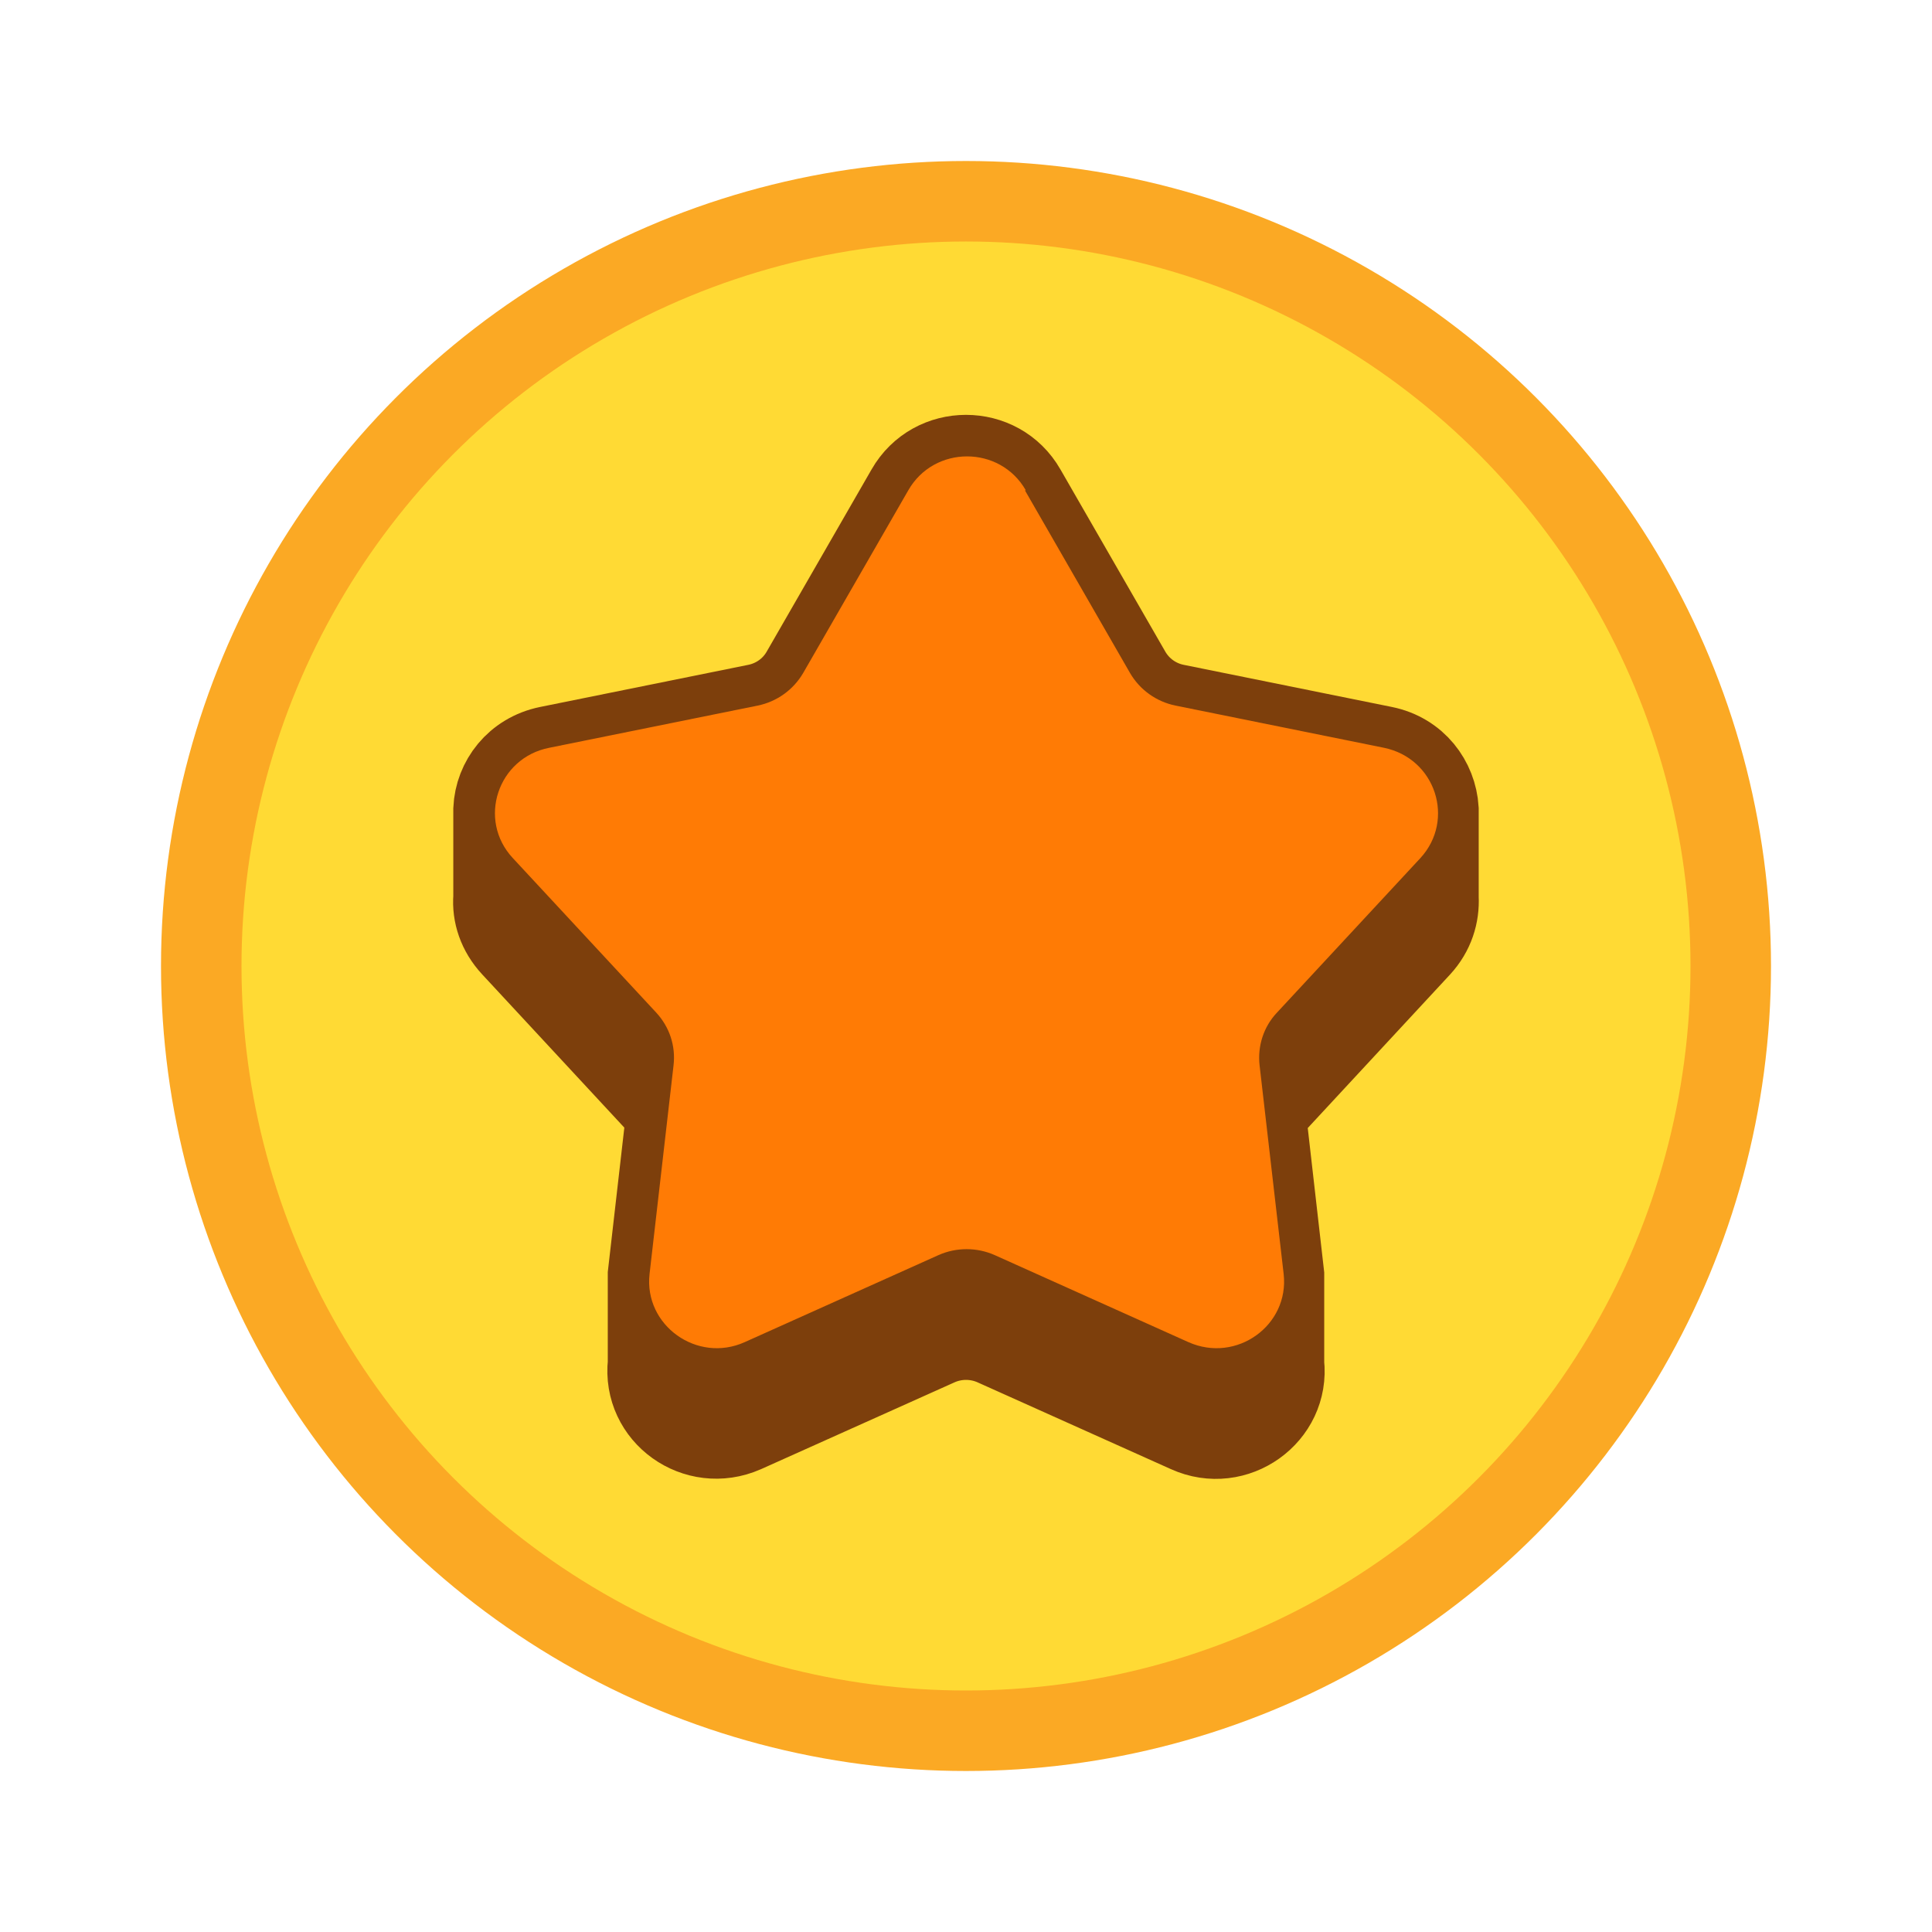 <svg width="24" height="24" viewBox="0 0 24 24" fill="none" xmlns="http://www.w3.org/2000/svg">
<circle cx="12" cy="12" r="9.5" fill="#FFDA34" stroke="#FBA924"/>
<path d="M17.858 10.052C17.836 9.698 17.593 9.365 17.189 9.283L14.6 8.759C14.362 8.71 14.158 8.563 14.036 8.355L12.73 6.086C12.409 5.524 11.591 5.524 11.27 6.086L9.964 8.355C9.843 8.563 9.638 8.71 9.4 8.759L6.811 9.283C6.407 9.365 6.158 9.698 6.142 10.052C6.142 10.052 6.142 10.058 6.142 10.063C6.142 10.063 6.142 10.069 6.142 10.074C6.142 10.074 6.142 10.08 6.142 10.085C6.142 10.085 6.142 10.091 6.142 10.096C6.142 10.096 6.142 10.101 6.142 10.107C6.142 10.107 6.142 10.113 6.142 10.118C6.142 10.118 6.142 10.123 6.142 10.129C6.142 10.129 6.142 10.134 6.142 10.14C6.142 10.14 6.142 10.145 6.142 10.151C6.142 10.151 6.142 10.156 6.142 10.162C6.142 10.162 6.142 10.167 6.142 10.172C6.142 10.172 6.142 10.178 6.142 10.183C6.142 10.183 6.142 10.189 6.142 10.194C6.142 10.194 6.142 10.2 6.142 10.205C6.142 10.205 6.142 10.211 6.142 10.216C6.142 10.216 6.142 10.222 6.142 10.227C6.142 10.227 6.142 10.232 6.142 10.238C6.142 10.238 6.142 10.243 6.142 10.249C6.142 10.249 6.142 10.254 6.142 10.26C6.142 10.26 6.142 10.265 6.142 10.271C6.142 10.271 6.142 10.276 6.142 10.282C6.142 10.282 6.142 10.287 6.142 10.293C6.142 10.293 6.142 10.298 6.142 10.303C6.142 10.303 6.142 10.309 6.142 10.314C6.142 10.314 6.142 10.32 6.142 10.325C6.142 10.325 6.142 10.331 6.142 10.336C6.142 10.336 6.142 10.342 6.142 10.347C6.142 10.347 6.142 10.352 6.142 10.358C6.142 10.358 6.142 10.364 6.142 10.369C6.142 10.369 6.142 10.374 6.142 10.38C6.142 10.38 6.142 10.385 6.142 10.391C6.142 10.391 6.142 10.396 6.142 10.402C6.142 10.402 6.142 10.407 6.142 10.413C6.142 10.413 6.142 10.418 6.142 10.424C6.142 10.424 6.142 10.429 6.142 10.434C6.142 10.434 6.142 10.44 6.142 10.445C6.142 10.445 6.142 10.451 6.142 10.456C6.142 10.456 6.142 10.462 6.142 10.467C6.142 10.467 6.142 10.473 6.142 10.478C6.142 10.478 6.142 10.483 6.142 10.489C6.142 10.489 6.142 10.494 6.142 10.5C6.142 10.5 6.142 10.505 6.142 10.511C6.142 10.511 6.142 10.516 6.142 10.522C6.142 10.522 6.142 10.527 6.142 10.533C6.142 10.533 6.142 10.538 6.142 10.543C6.142 10.543 6.142 10.549 6.142 10.554C6.142 10.554 6.142 10.56 6.142 10.565C6.142 10.565 6.142 10.571 6.142 10.576C6.142 10.576 6.142 10.582 6.142 10.587C6.142 10.587 6.142 10.593 6.142 10.598C6.142 10.598 6.142 10.604 6.142 10.609C6.142 10.609 6.142 10.614 6.142 10.62C6.142 10.62 6.142 10.625 6.142 10.631C6.142 10.631 6.142 10.636 6.142 10.642C6.142 10.642 6.142 10.647 6.142 10.653C6.142 10.653 6.142 10.658 6.142 10.664C6.142 10.664 6.142 10.669 6.142 10.675C6.142 10.675 6.142 10.68 6.142 10.685C6.142 10.685 6.142 10.691 6.142 10.696C6.142 10.696 6.142 10.702 6.142 10.707C6.142 10.707 6.142 10.713 6.142 10.718C6.142 10.718 6.142 10.724 6.142 10.729C6.142 10.729 6.142 10.735 6.142 10.74C6.142 10.74 6.142 10.745 6.142 10.751C6.142 10.751 6.142 10.756 6.142 10.762C6.142 10.762 6.142 10.767 6.142 10.773C6.142 10.773 6.142 10.778 6.142 10.784C6.142 10.784 6.142 10.789 6.142 10.794C6.142 10.794 6.142 10.8 6.142 10.805C6.142 10.805 6.142 10.811 6.142 10.816C6.142 10.816 6.142 10.822 6.142 10.827C6.142 10.827 6.142 10.833 6.142 10.838C6.142 10.838 6.142 10.844 6.142 10.849C6.142 10.849 6.142 10.854 6.142 10.86C6.142 10.86 6.142 10.865 6.142 10.871C6.142 10.871 6.142 10.876 6.142 10.882C6.142 10.882 6.142 10.887 6.142 10.893C6.142 10.893 6.142 10.898 6.142 10.904C6.142 10.904 6.142 10.909 6.142 10.915C6.142 10.915 6.142 10.92 6.142 10.925C6.142 10.925 6.142 10.931 6.142 10.936C6.142 10.936 6.142 10.942 6.142 10.947C6.142 10.947 6.142 10.953 6.142 10.958C6.142 10.958 6.142 10.964 6.142 10.969C6.142 10.969 6.142 10.975 6.142 10.98C6.142 10.98 6.142 10.986 6.142 10.991C6.142 10.991 6.142 10.996 6.142 11.002C6.142 11.002 6.142 11.007 6.142 11.013C6.142 11.013 6.142 11.018 6.142 11.024C6.142 11.024 6.142 11.029 6.142 11.035C6.142 11.035 6.142 11.04 6.142 11.046C6.142 11.046 6.142 11.051 6.142 11.056C6.142 11.056 6.142 11.062 6.142 11.067C6.142 11.067 6.142 11.073 6.142 11.078C6.142 11.078 6.142 11.084 6.142 11.089C6.142 11.089 6.142 11.095 6.142 11.1C6.142 11.1 6.142 11.105 6.142 11.111C6.142 11.111 6.142 11.116 6.142 11.122C6.142 11.122 6.142 11.127 6.142 11.133C6.142 11.133 6.142 11.138 6.142 11.144C6.125 11.357 6.197 11.575 6.363 11.755L8.144 13.675C8.205 13.741 8.249 13.812 8.283 13.894L8.061 15.831C8.061 15.831 8.061 15.836 8.061 15.842C8.061 15.842 8.061 15.847 8.061 15.853C8.061 15.853 8.061 15.858 8.061 15.864C8.061 15.864 8.061 15.869 8.061 15.874C8.061 15.874 8.061 15.88 8.061 15.885C8.061 15.885 8.061 15.891 8.061 15.896C8.061 15.896 8.061 15.902 8.061 15.907C8.061 15.907 8.061 15.913 8.061 15.918C8.061 15.918 8.061 15.924 8.061 15.929C8.061 15.929 8.061 15.934 8.061 15.94C8.061 15.94 8.061 15.945 8.061 15.951C8.061 15.951 8.061 15.956 8.061 15.962C8.061 15.962 8.061 15.967 8.061 15.973C8.061 15.973 8.061 15.978 8.061 15.984C8.061 15.984 8.061 15.989 8.061 15.995C8.061 15.995 8.061 16 8.061 16.006C8.061 16.006 8.061 16.011 8.061 16.016C8.061 16.016 8.061 16.022 8.061 16.027C8.061 16.027 8.061 16.033 8.061 16.038C8.061 16.038 8.061 16.044 8.061 16.049C8.061 16.049 8.061 16.055 8.061 16.06C8.061 16.06 8.061 16.066 8.061 16.071C8.061 16.071 8.061 16.076 8.061 16.082C8.061 16.082 8.061 16.087 8.061 16.093C8.061 16.093 8.061 16.098 8.061 16.104C8.061 16.104 8.061 16.109 8.061 16.115C8.061 16.115 8.061 16.12 8.061 16.125C8.061 16.125 8.061 16.131 8.061 16.136C8.061 16.136 8.061 16.142 8.061 16.147C8.061 16.147 8.061 16.153 8.061 16.158C8.061 16.158 8.061 16.164 8.061 16.169C8.061 16.169 8.061 16.175 8.061 16.18C8.061 16.18 8.061 16.186 8.061 16.191C8.061 16.191 8.061 16.196 8.061 16.202C8.061 16.202 8.061 16.207 8.061 16.213C8.061 16.213 8.061 16.218 8.061 16.224C8.061 16.224 8.061 16.229 8.061 16.235C8.061 16.235 8.061 16.24 8.061 16.245C8.061 16.245 8.061 16.251 8.061 16.256C8.061 16.256 8.061 16.262 8.061 16.267C8.061 16.267 8.061 16.273 8.061 16.278C8.061 16.278 8.061 16.284 8.061 16.289C8.061 16.289 8.061 16.295 8.061 16.3C8.061 16.3 8.061 16.306 8.061 16.311C8.061 16.311 8.061 16.317 8.061 16.322C8.061 16.322 8.061 16.327 8.061 16.333C8.061 16.333 8.061 16.338 8.061 16.344C8.061 16.344 8.061 16.349 8.061 16.355C8.061 16.355 8.061 16.36 8.061 16.366C8.061 16.366 8.061 16.371 8.061 16.377C8.061 16.377 8.061 16.382 8.061 16.387C8.061 16.387 8.061 16.393 8.061 16.398C8.061 16.398 8.061 16.404 8.061 16.409C8.061 16.409 8.061 16.415 8.061 16.42C8.061 16.42 8.061 16.426 8.061 16.431C8.061 16.431 8.061 16.436 8.061 16.442C8.061 16.442 8.061 16.447 8.061 16.453C8.061 16.453 8.061 16.458 8.061 16.464C8.061 16.464 8.061 16.469 8.061 16.475C8.061 16.475 8.061 16.48 8.061 16.486C8.061 16.486 8.061 16.491 8.061 16.497C8.061 16.497 8.061 16.502 8.061 16.507C8.061 16.507 8.061 16.513 8.061 16.518C8.061 16.518 8.061 16.524 8.061 16.529C8.061 16.529 8.061 16.535 8.061 16.54C8.061 16.54 8.061 16.546 8.061 16.551C8.061 16.551 8.061 16.557 8.061 16.562C8.061 16.562 8.061 16.567 8.061 16.573C8.061 16.573 8.061 16.578 8.061 16.584C8.061 16.584 8.061 16.589 8.061 16.595C8.061 16.595 8.061 16.6 8.061 16.606C8.061 16.606 8.061 16.611 8.061 16.617C8.061 16.617 8.061 16.622 8.061 16.628C8.061 16.628 8.061 16.633 8.061 16.638C8.061 16.638 8.061 16.644 8.061 16.649C8.061 16.649 8.061 16.655 8.061 16.66C8.061 16.66 8.061 16.666 8.061 16.671C8.061 16.671 8.061 16.677 8.061 16.682C8.061 16.682 8.061 16.688 8.061 16.693C8.061 16.693 8.061 16.698 8.061 16.704C8.061 16.704 8.061 16.709 8.061 16.715C8.061 16.715 8.061 16.72 8.061 16.726C8.061 16.726 8.061 16.731 8.061 16.737C8.061 16.737 8.061 16.742 8.061 16.747C8.061 16.747 8.061 16.753 8.061 16.758C8.061 16.758 8.061 16.764 8.061 16.769C8.061 16.769 8.061 16.775 8.061 16.78C8.061 16.78 8.061 16.786 8.061 16.791C8.061 16.791 8.061 16.797 8.061 16.802C8.061 16.802 8.061 16.808 8.061 16.813C8.061 16.813 8.061 16.819 8.061 16.824C8.061 16.824 8.061 16.829 8.061 16.835C8.061 16.835 8.061 16.84 8.061 16.846C8.061 16.846 8.061 16.851 8.061 16.857C8.061 16.857 8.061 16.862 8.061 16.868C8.061 16.868 8.061 16.873 8.061 16.878C8.061 16.878 8.061 16.884 8.061 16.889C8.061 16.889 8.061 16.895 8.061 16.9C8.061 16.9 8.061 16.906 8.061 16.911C8.061 16.911 8.061 16.917 8.061 16.922C8.061 16.922 8.061 16.928 8.061 16.933C7.989 17.577 8.648 18.046 9.245 17.784L11.652 16.704C11.873 16.606 12.127 16.606 12.349 16.704L14.755 17.784C15.347 18.052 16.011 17.577 15.939 16.939C15.939 16.939 15.939 16.933 15.939 16.928C15.939 16.928 15.939 16.922 15.939 16.917C15.939 16.917 15.939 16.911 15.939 16.906C15.939 16.906 15.939 16.9 15.939 16.895C15.939 16.895 15.939 16.889 15.939 16.884C15.939 16.884 15.939 16.878 15.939 16.873C15.939 16.873 15.939 16.868 15.939 16.862C15.939 16.862 15.939 16.857 15.939 16.851C15.939 16.851 15.939 16.846 15.939 16.84C15.939 16.84 15.939 16.835 15.939 16.829C15.939 16.829 15.939 16.824 15.939 16.819C15.939 16.819 15.939 16.813 15.939 16.808C15.939 16.808 15.939 16.802 15.939 16.797C15.939 16.797 15.939 16.791 15.939 16.786C15.939 16.786 15.939 16.78 15.939 16.775C15.939 16.775 15.939 16.769 15.939 16.764C15.939 16.764 15.939 16.758 15.939 16.753C15.939 16.753 15.939 16.747 15.939 16.742C15.939 16.742 15.939 16.737 15.939 16.731C15.939 16.731 15.939 16.726 15.939 16.72C15.939 16.72 15.939 16.715 15.939 16.709C15.939 16.709 15.939 16.704 15.939 16.698C15.939 16.698 15.939 16.693 15.939 16.688C15.939 16.688 15.939 16.682 15.939 16.677C15.939 16.677 15.939 16.671 15.939 16.666C15.939 16.666 15.939 16.66 15.939 16.655C15.939 16.655 15.939 16.649 15.939 16.644C15.939 16.644 15.939 16.638 15.939 16.633C15.939 16.633 15.939 16.628 15.939 16.622C15.939 16.622 15.939 16.617 15.939 16.611C15.939 16.611 15.939 16.606 15.939 16.6C15.939 16.6 15.939 16.595 15.939 16.589C15.939 16.589 15.939 16.584 15.939 16.578C15.939 16.578 15.939 16.573 15.939 16.567C15.939 16.567 15.939 16.562 15.939 16.557C15.939 16.557 15.939 16.551 15.939 16.546C15.939 16.546 15.939 16.54 15.939 16.535C15.939 16.535 15.939 16.529 15.939 16.524C15.939 16.524 15.939 16.518 15.939 16.513C15.939 16.513 15.939 16.507 15.939 16.502C15.939 16.502 15.939 16.497 15.939 16.491C15.939 16.491 15.939 16.486 15.939 16.48C15.939 16.48 15.939 16.475 15.939 16.469C15.939 16.469 15.939 16.464 15.939 16.458C15.939 16.458 15.939 16.453 15.939 16.447C15.939 16.447 15.939 16.442 15.939 16.436C15.939 16.436 15.939 16.431 15.939 16.426C15.939 16.426 15.939 16.42 15.939 16.415C15.939 16.415 15.939 16.409 15.939 16.404C15.939 16.404 15.939 16.398 15.939 16.393C15.939 16.393 15.939 16.387 15.939 16.382C15.939 16.382 15.939 16.377 15.939 16.371C15.939 16.371 15.939 16.366 15.939 16.36C15.939 16.36 15.939 16.355 15.939 16.349C15.939 16.349 15.939 16.344 15.939 16.338C15.939 16.338 15.939 16.333 15.939 16.327C15.939 16.327 15.939 16.322 15.939 16.317C15.939 16.317 15.939 16.311 15.939 16.306C15.939 16.306 15.939 16.3 15.939 16.295C15.939 16.295 15.939 16.289 15.939 16.284C15.939 16.284 15.939 16.278 15.939 16.273C15.939 16.273 15.939 16.267 15.939 16.262C15.939 16.262 15.939 16.256 15.939 16.251C15.939 16.251 15.939 16.245 15.939 16.24C15.939 16.24 15.939 16.235 15.939 16.229C15.939 16.229 15.939 16.224 15.939 16.218C15.939 16.218 15.939 16.213 15.939 16.207C15.939 16.207 15.939 16.202 15.939 16.196C15.939 16.196 15.939 16.191 15.939 16.186C15.939 16.186 15.939 16.18 15.939 16.175C15.939 16.175 15.939 16.169 15.939 16.164C15.939 16.164 15.939 16.158 15.939 16.153C15.939 16.153 15.939 16.147 15.939 16.142C15.939 16.142 15.939 16.136 15.939 16.131C15.939 16.131 15.939 16.125 15.939 16.12C15.939 16.12 15.939 16.115 15.939 16.109C15.939 16.109 15.939 16.104 15.939 16.098C15.939 16.098 15.939 16.093 15.939 16.087C15.939 16.087 15.939 16.082 15.939 16.076C15.939 16.076 15.939 16.071 15.939 16.066C15.939 16.066 15.939 16.06 15.939 16.055C15.939 16.055 15.939 16.049 15.939 16.044C15.939 16.044 15.939 16.038 15.939 16.033C15.939 16.033 15.939 16.027 15.939 16.022C15.939 16.022 15.939 16.016 15.939 16.011C15.939 16.011 15.939 16.006 15.939 16C15.939 16 15.939 15.995 15.939 15.989C15.939 15.989 15.939 15.984 15.939 15.978C15.939 15.978 15.939 15.973 15.939 15.967C15.939 15.967 15.939 15.962 15.939 15.956C15.939 15.956 15.939 15.951 15.939 15.945C15.939 15.945 15.939 15.94 15.939 15.934C15.939 15.934 15.939 15.929 15.939 15.924C15.939 15.924 15.939 15.918 15.939 15.913C15.939 15.913 15.939 15.907 15.939 15.902C15.939 15.902 15.939 15.896 15.939 15.891C15.939 15.891 15.939 15.885 15.939 15.88C15.939 15.88 15.939 15.874 15.939 15.869C15.939 15.869 15.939 15.864 15.939 15.858C15.939 15.858 15.939 15.853 15.939 15.847C15.939 15.847 15.939 15.842 15.939 15.836L15.718 13.899C15.756 13.823 15.795 13.746 15.856 13.681L17.637 11.76C17.803 11.58 17.869 11.362 17.858 11.149C17.858 11.149 17.858 11.144 17.858 11.138C17.858 11.138 17.858 11.133 17.858 11.127C17.858 11.127 17.858 11.122 17.858 11.116C17.858 11.116 17.858 11.111 17.858 11.105C17.858 11.105 17.858 11.1 17.858 11.095C17.858 11.095 17.858 11.089 17.858 11.084C17.858 11.084 17.858 11.078 17.858 11.073C17.858 11.073 17.858 11.067 17.858 11.062C17.858 11.062 17.858 11.056 17.858 11.051C17.858 11.051 17.858 11.046 17.858 11.04C17.858 11.04 17.858 11.035 17.858 11.029C17.858 11.029 17.858 11.024 17.858 11.018C17.858 11.018 17.858 11.013 17.858 11.007C17.858 11.007 17.858 11.002 17.858 10.996C17.858 10.996 17.858 10.991 17.858 10.986C17.858 10.986 17.858 10.98 17.858 10.975C17.858 10.975 17.858 10.969 17.858 10.964C17.858 10.964 17.858 10.958 17.858 10.953C17.858 10.953 17.858 10.947 17.858 10.942C17.858 10.942 17.858 10.936 17.858 10.931C17.858 10.931 17.858 10.925 17.858 10.92C17.858 10.92 17.858 10.915 17.858 10.909C17.858 10.909 17.858 10.904 17.858 10.898C17.858 10.898 17.858 10.893 17.858 10.887C17.858 10.887 17.858 10.882 17.858 10.876C17.858 10.876 17.858 10.871 17.858 10.865C17.858 10.865 17.858 10.86 17.858 10.854C17.858 10.854 17.858 10.849 17.858 10.844C17.858 10.844 17.858 10.838 17.858 10.833C17.858 10.833 17.858 10.827 17.858 10.822C17.858 10.822 17.858 10.816 17.858 10.811C17.858 10.811 17.858 10.805 17.858 10.8C17.858 10.8 17.858 10.794 17.858 10.789C17.858 10.789 17.858 10.784 17.858 10.778C17.858 10.778 17.858 10.773 17.858 10.767C17.858 10.767 17.858 10.762 17.858 10.756C17.858 10.756 17.858 10.751 17.858 10.745C17.858 10.745 17.858 10.74 17.858 10.735C17.858 10.735 17.858 10.729 17.858 10.724C17.858 10.724 17.858 10.718 17.858 10.713C17.858 10.713 17.858 10.707 17.858 10.702C17.858 10.702 17.858 10.696 17.858 10.691C17.858 10.691 17.858 10.685 17.858 10.68C17.858 10.68 17.858 10.675 17.858 10.669C17.858 10.669 17.858 10.664 17.858 10.658C17.858 10.658 17.858 10.653 17.858 10.647C17.858 10.647 17.858 10.642 17.858 10.636C17.858 10.636 17.858 10.631 17.858 10.625C17.858 10.625 17.858 10.62 17.858 10.614C17.858 10.614 17.858 10.609 17.858 10.604C17.858 10.604 17.858 10.598 17.858 10.593C17.858 10.593 17.858 10.587 17.858 10.582C17.858 10.582 17.858 10.576 17.858 10.571C17.858 10.571 17.858 10.565 17.858 10.56C17.858 10.56 17.858 10.554 17.858 10.549C17.858 10.549 17.858 10.543 17.858 10.538C17.858 10.538 17.858 10.533 17.858 10.527C17.858 10.527 17.858 10.522 17.858 10.516C17.858 10.516 17.858 10.511 17.858 10.505C17.858 10.505 17.858 10.5 17.858 10.494C17.858 10.494 17.858 10.489 17.858 10.483C17.858 10.483 17.858 10.478 17.858 10.473C17.858 10.473 17.858 10.467 17.858 10.462C17.858 10.462 17.858 10.456 17.858 10.451C17.858 10.451 17.858 10.445 17.858 10.44C17.858 10.44 17.858 10.434 17.858 10.429C17.858 10.429 17.858 10.424 17.858 10.418C17.858 10.418 17.858 10.413 17.858 10.407C17.858 10.407 17.858 10.402 17.858 10.396C17.858 10.396 17.858 10.391 17.858 10.385C17.858 10.385 17.858 10.38 17.858 10.374C17.858 10.374 17.858 10.369 17.858 10.364C17.858 10.364 17.858 10.358 17.858 10.352C17.858 10.352 17.858 10.347 17.858 10.342C17.858 10.342 17.858 10.336 17.858 10.331C17.858 10.331 17.858 10.325 17.858 10.32C17.858 10.32 17.858 10.314 17.858 10.309C17.858 10.309 17.858 10.303 17.858 10.298C17.858 10.298 17.858 10.293 17.858 10.287C17.858 10.287 17.858 10.282 17.858 10.276C17.858 10.276 17.858 10.271 17.858 10.265C17.858 10.265 17.858 10.26 17.858 10.254C17.858 10.254 17.858 10.249 17.858 10.243C17.858 10.243 17.858 10.238 17.858 10.232C17.858 10.232 17.858 10.227 17.858 10.222C17.858 10.222 17.858 10.216 17.858 10.211C17.858 10.211 17.858 10.205 17.858 10.2C17.858 10.2 17.858 10.194 17.858 10.189C17.858 10.189 17.858 10.183 17.858 10.178C17.858 10.178 17.858 10.172 17.858 10.167C17.858 10.167 17.858 10.162 17.858 10.156C17.858 10.156 17.858 10.151 17.858 10.145C17.858 10.145 17.858 10.14 17.858 10.134C17.858 10.134 17.858 10.129 17.858 10.123C17.858 10.123 17.858 10.118 17.858 10.113C17.858 10.113 17.858 10.107 17.858 10.101C17.858 10.101 17.858 10.096 17.858 10.091C17.858 10.091 17.858 10.085 17.858 10.08C17.858 10.08 17.858 10.074 17.858 10.069C17.858 10.069 17.858 10.063 17.858 10.058V10.052Z" fill="#7D3F0C" stroke="#7D3F0C" stroke-width="1.022"/>
<path d="M12.732 6.091L14.038 8.361C14.159 8.569 14.364 8.716 14.602 8.765L17.191 9.289C17.833 9.42 18.081 10.184 17.645 10.659L15.863 12.579C15.697 12.754 15.62 12.994 15.647 13.234L15.946 15.826C16.018 16.464 15.36 16.939 14.762 16.672L12.356 15.591C12.135 15.493 11.88 15.493 11.659 15.591L9.252 16.672C8.661 16.939 7.997 16.464 8.069 15.826L8.367 13.234C8.395 12.994 8.318 12.759 8.152 12.579L6.37 10.659C5.928 10.184 6.182 9.414 6.824 9.289L9.413 8.765C9.651 8.716 9.855 8.569 9.977 8.361L11.283 6.091C11.604 5.529 12.422 5.529 12.743 6.091H12.732Z" fill="#FF7B05"/>
</svg>
